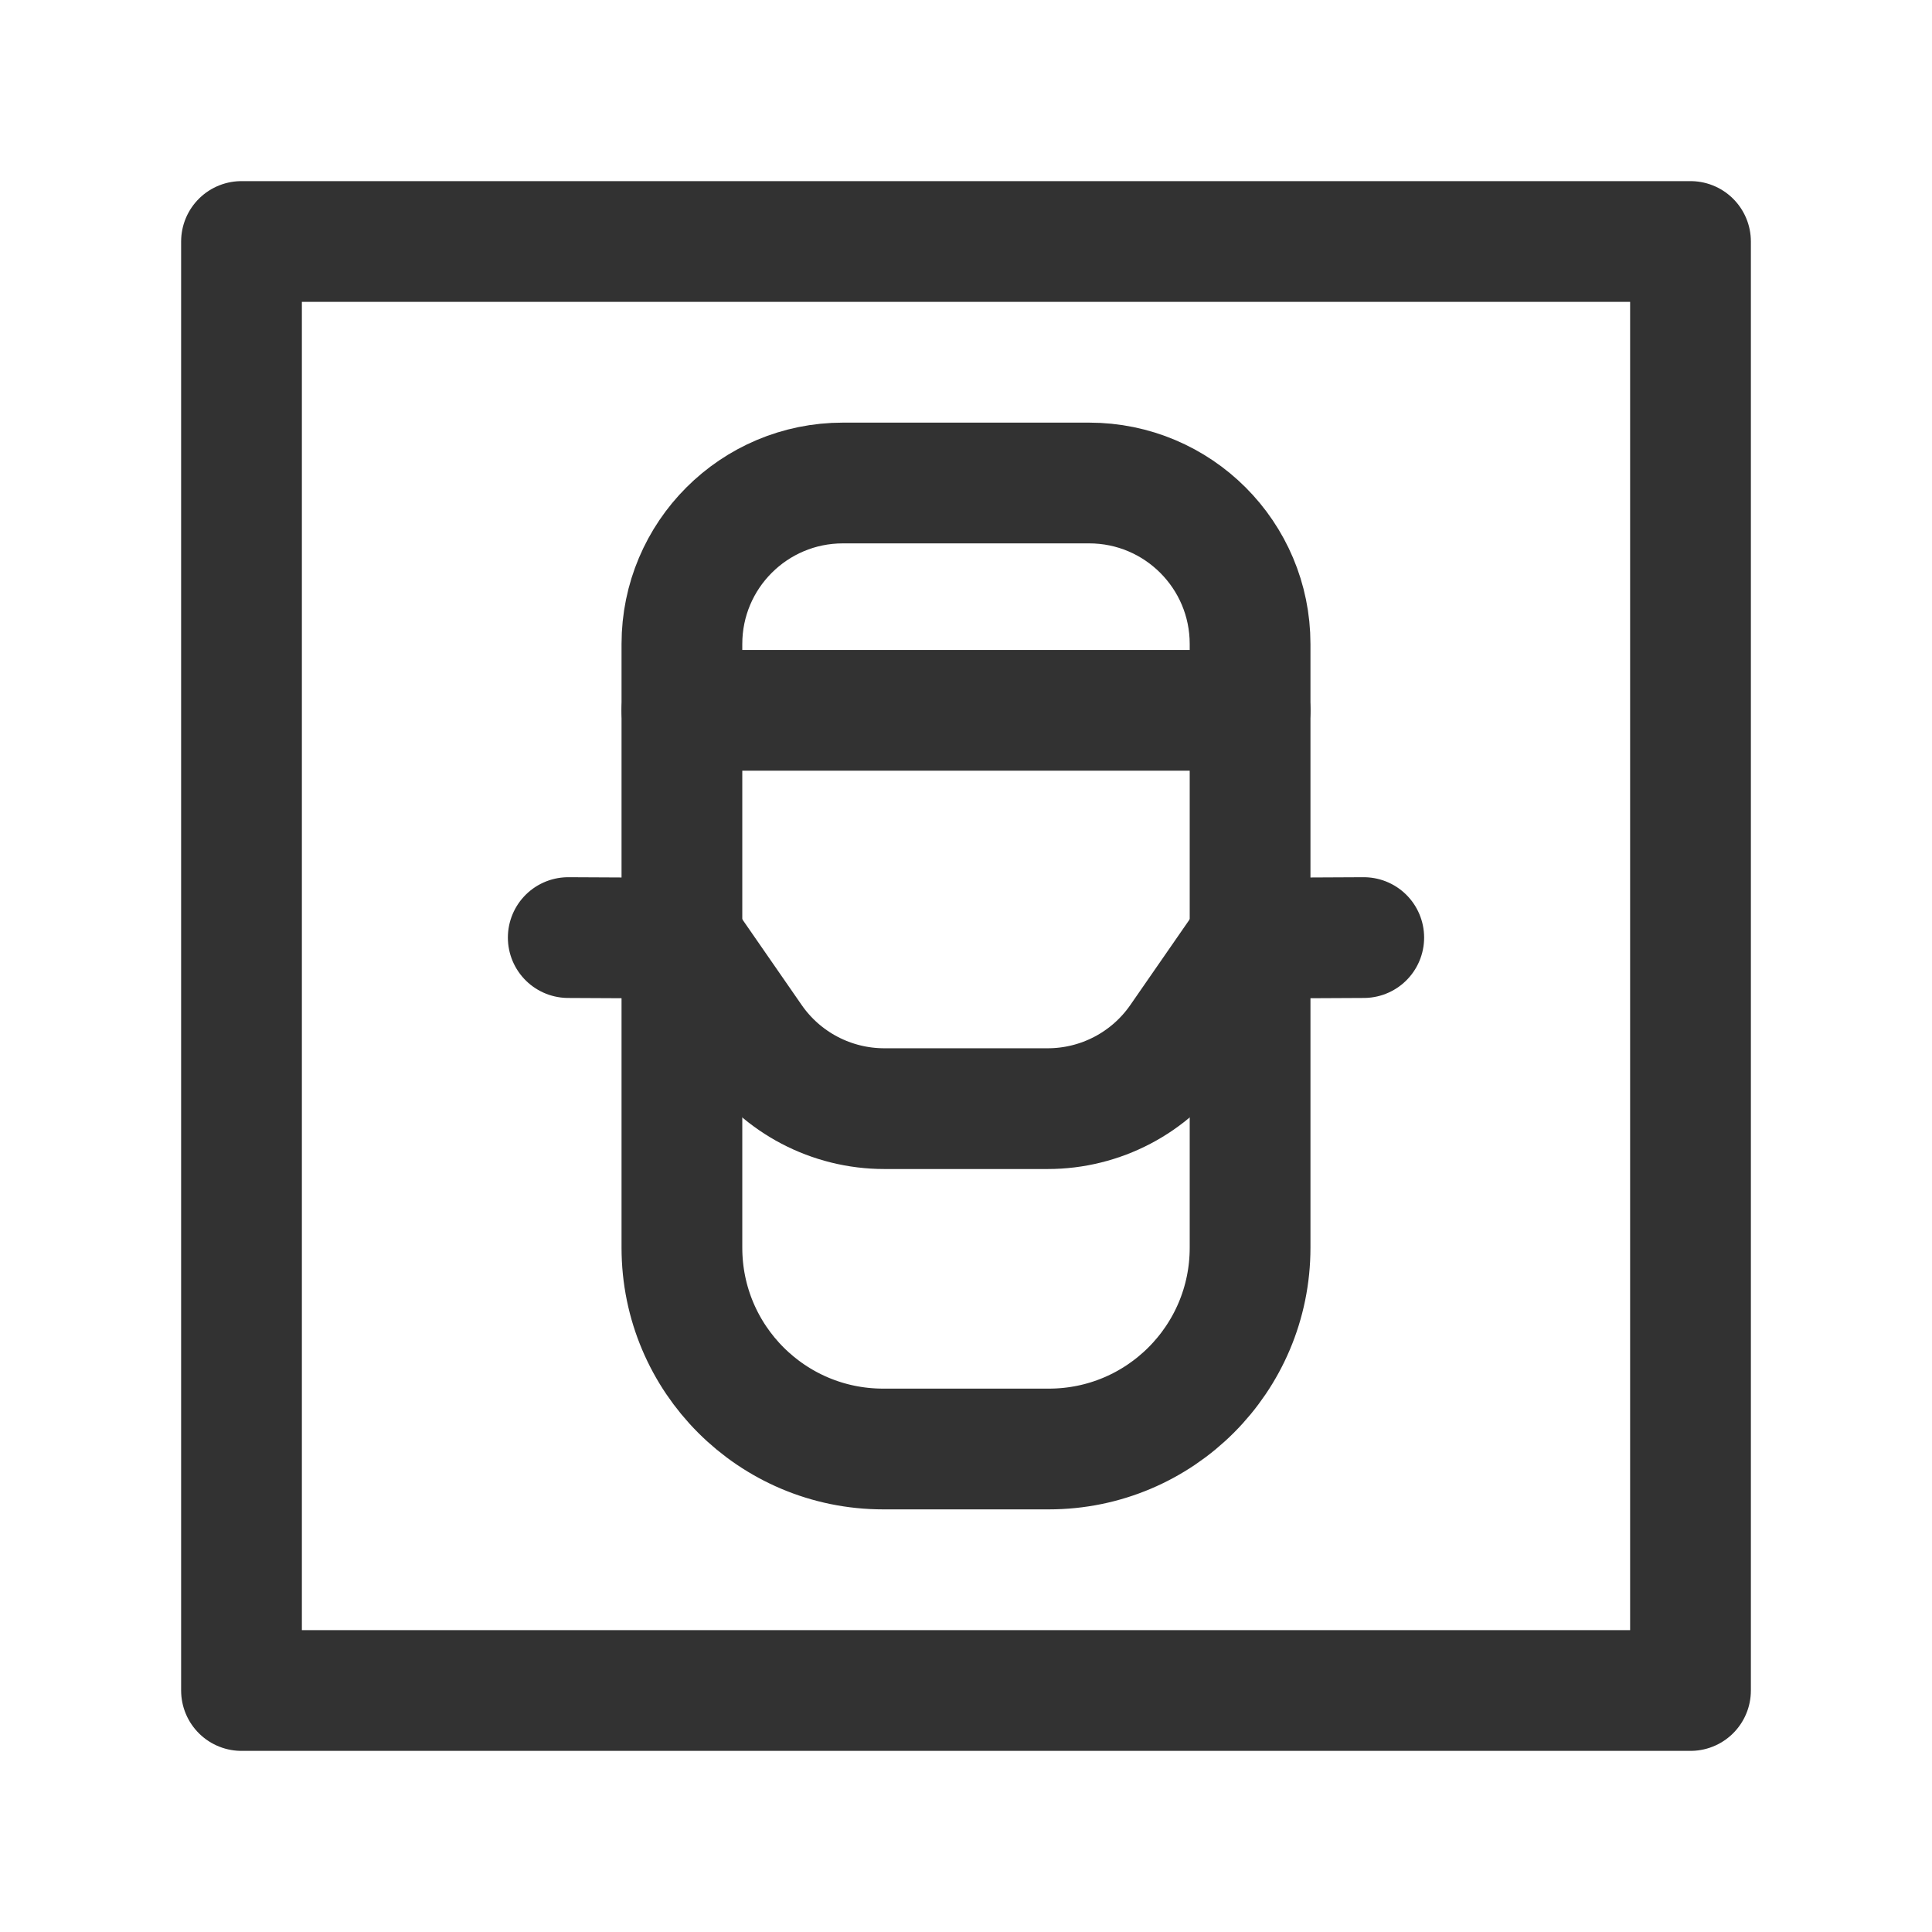 <?xml version="1.0" encoding="UTF-8"?><svg version="1.1" viewBox="0 0 24 24" xmlns="http://www.w3.org/2000/svg" xmlns:xlink="http://www.w3.org/1999/xlink"><g stroke-linecap="round" stroke-width="1.5" stroke="#323232" fill="none" stroke-linejoin="round"><path d="M7.059 11.647l1.412.007v0l.87 1.256 -1.07563e-07-1.55454e-07c.373.54.988.862 1.644.862h2.03l-8.75504e-09 2.95408e-12c.656-0 1.271-.322 1.644-.862l.87-1.256v0l1.412-.007"></path><path d="M13.029 18h-2.058l-1.09278e-07-3.55271e-15c-1.381-6.03528e-08-2.5-1.119-2.5-2.5 0 0 0-1.77636e-15 0-1.77636e-15v-7.5l2.30926e-14 3.01992e-07c-1.66785e-07-1.105.895-2 2-2h3.058l-8.74228e-08 1.77636e-15c1.105-4.82823e-08 2 .895 2 2v7.5l1.77636e-15 8.74228e-08c0 1.381-1.119 2.5-2.5 2.5Z"></path><rect width="18" height="18" x="3" y="3" rx="2.761" ry="0"></rect><path d="M15.529 8.824h-7.058"></path></g><path fill="none" d="M0 0h24v24h-24Z"></path></svg>